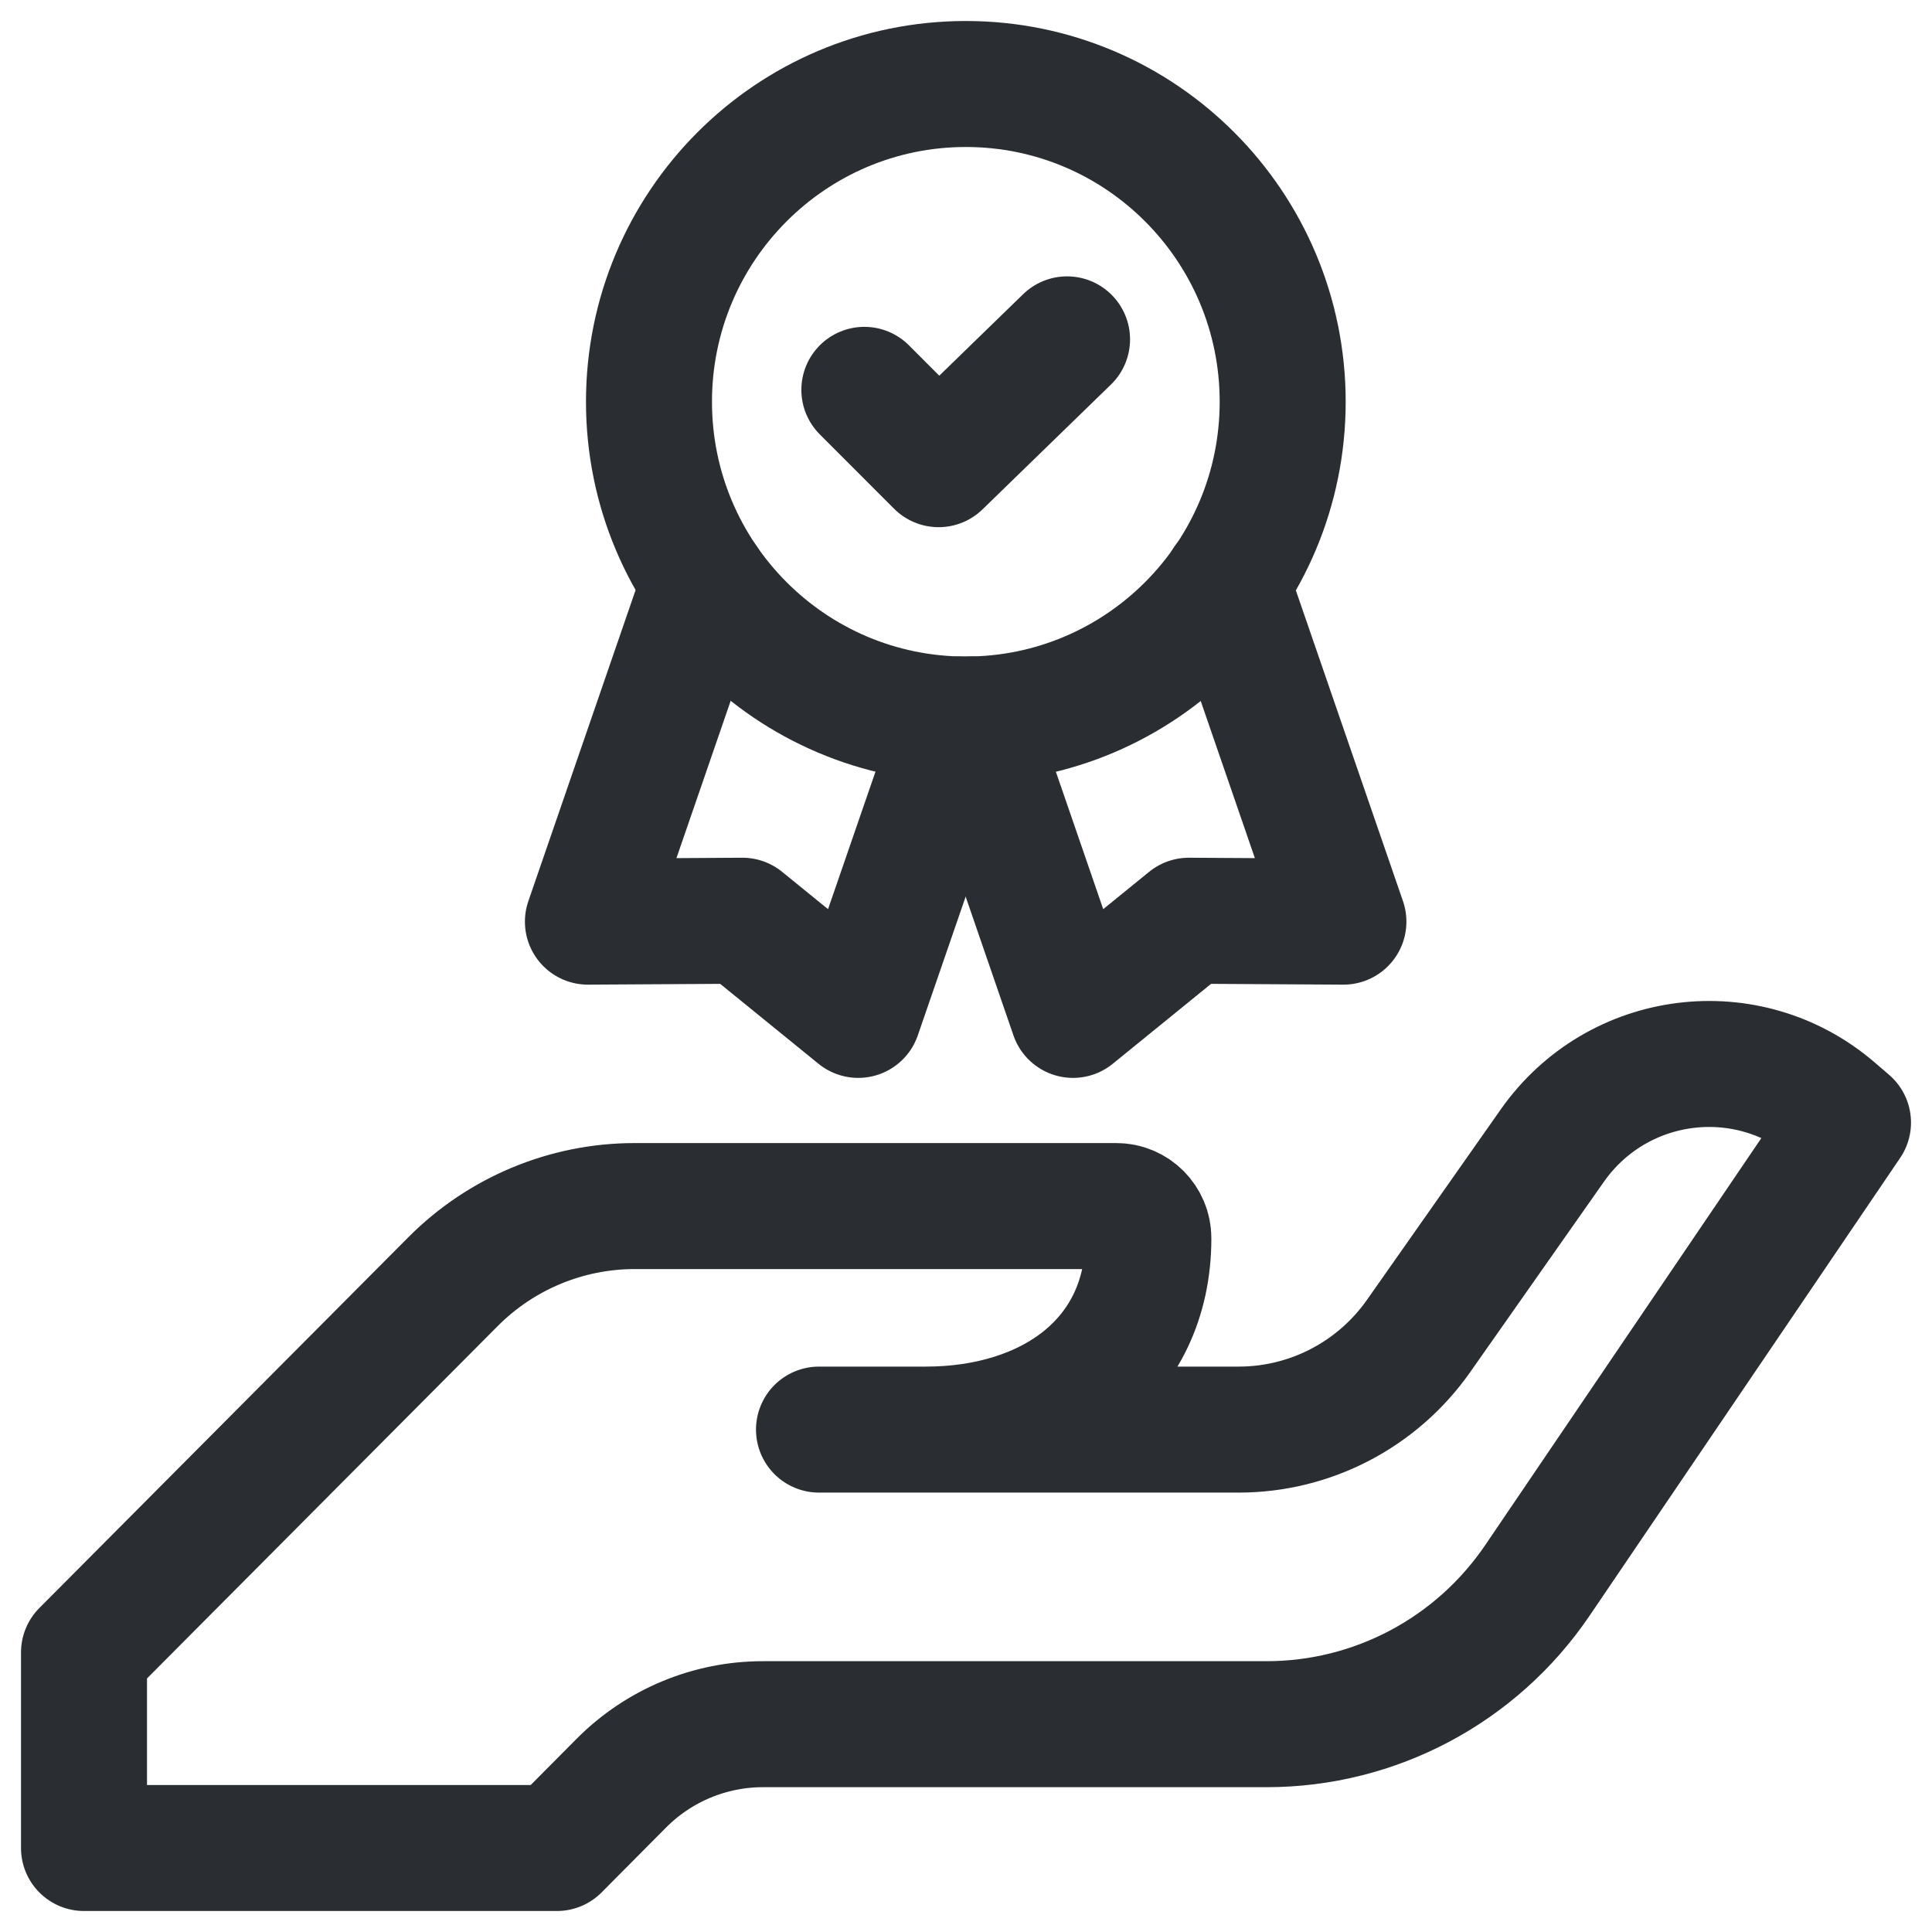 <svg width="23" height="23" viewBox="0 0 23 23" fill="none" xmlns="http://www.w3.org/2000/svg">
<g id="Group">
<path id="Vector" d="M1 19.672L5.393 15.258C5.966 14.682 6.744 14.358 7.555 14.358H13.29C13.501 14.358 13.671 14.53 13.671 14.741C13.671 16.21 12.486 17.019 11.023 17.019H9.75H14.747C15.599 17.019 16.398 16.603 16.889 15.903L18.48 13.638C19.256 12.534 20.807 12.339 21.829 13.217L22 13.364L18.302 18.815C17.575 19.886 16.369 20.526 15.079 20.526H9.083C8.451 20.526 7.845 20.778 7.398 21.227L6.63 22H1V19.672Z" stroke="#2A2E32" stroke-width="1.5" stroke-miterlimit="10" stroke-linecap="round" stroke-linejoin="round"/>
<g id="Group_2">
<path id="Vector_2" d="M11.498 8.566C13.581 8.566 15.27 6.872 15.27 4.783C15.27 2.694 13.581 1 11.498 1C9.415 1 7.726 2.694 7.726 4.783C7.726 6.872 9.415 8.566 11.498 8.566Z" stroke="#2A2E32" stroke-width="1.5" stroke-miterlimit="10" stroke-linecap="round" stroke-linejoin="round"/>
</g>
<g id="Group_3">
<path id="Vector_3" d="M8.392 6.931L6.999 10.972L8.838 10.961L10.217 12.082L11.43 8.565" stroke="#2A2E32" stroke-width="1.5" stroke-miterlimit="10" stroke-linecap="round" stroke-linejoin="round"/>
<path id="Vector_4" d="M14.6 6.931L15.993 10.972L14.153 10.961L12.774 12.082L11.562 8.564" stroke="#2A2E32" stroke-width="1.5" stroke-miterlimit="10" stroke-linecap="round" stroke-linejoin="round"/>
</g>
<path id="Vector_5" d="M10.29 4.641L11.174 5.526L12.703 4.04" stroke="#2A2E32" stroke-width="1.5" stroke-miterlimit="10" stroke-linecap="round" stroke-linejoin="round"/>
</g>
</svg>
